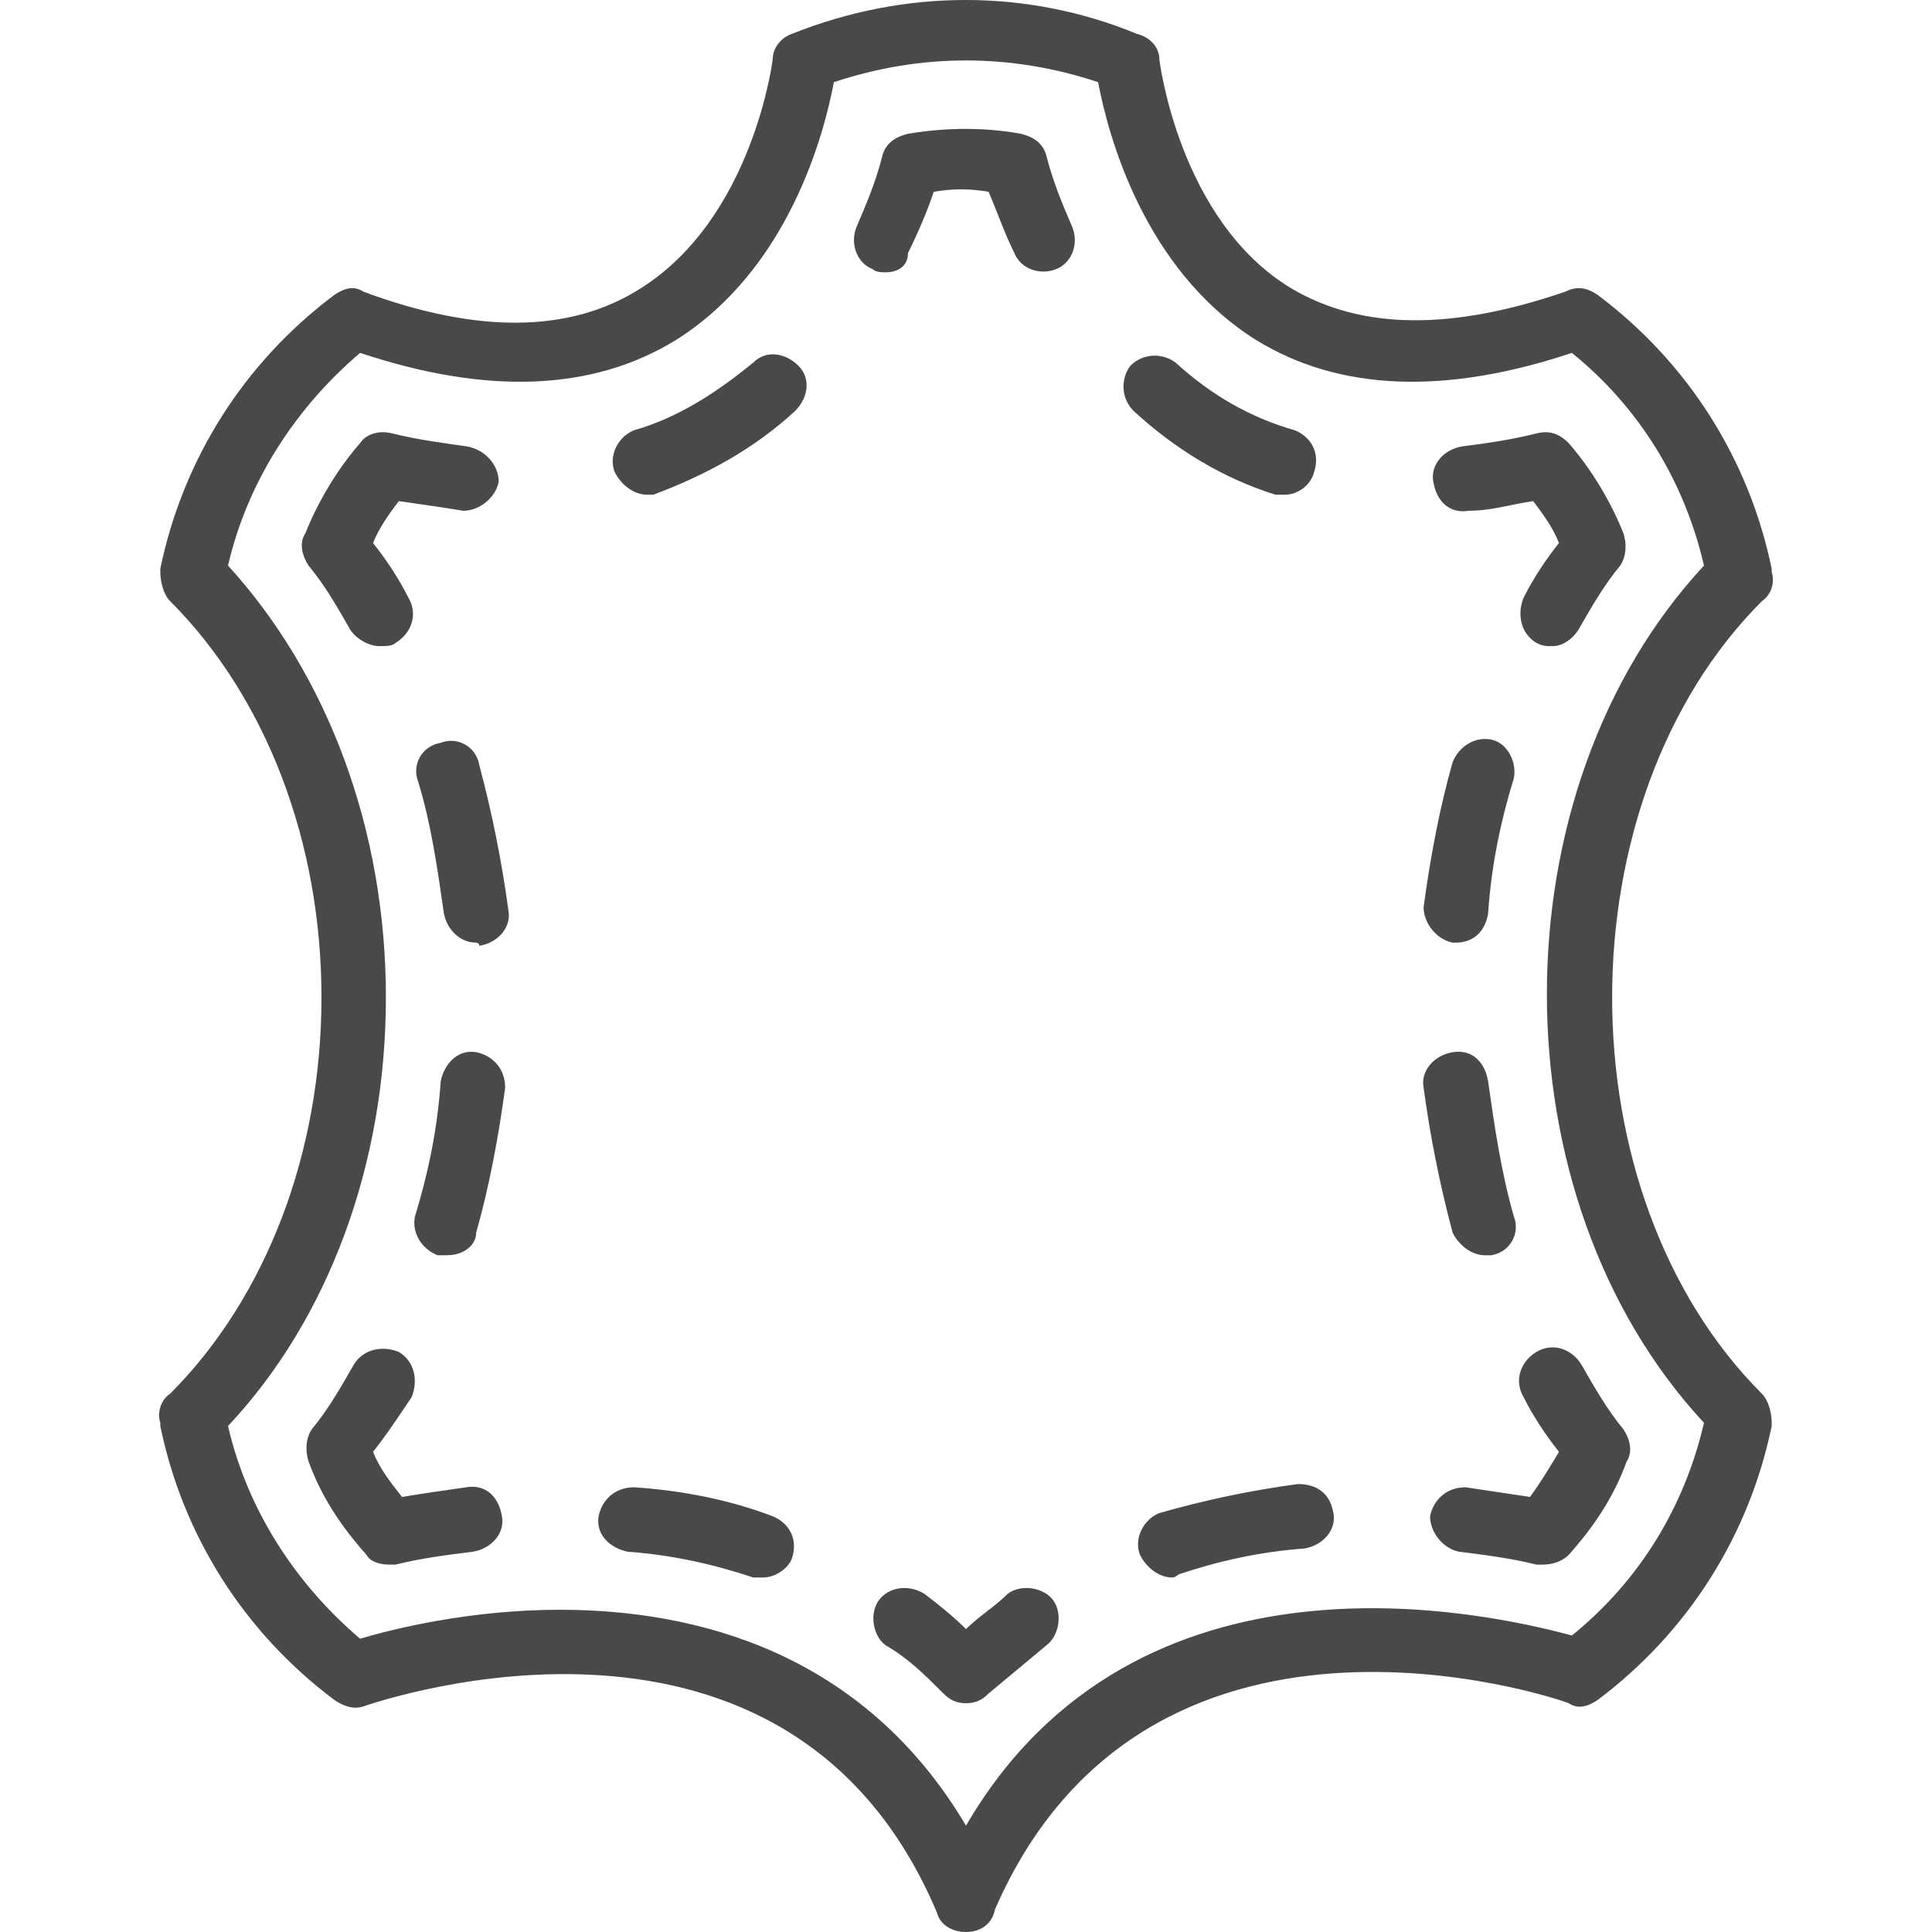 <svg width="43" height="43" viewBox="0 0 43 43" fill="none" xmlns="http://www.w3.org/2000/svg">
<g id="leather-fashion-svgrepo-com 1" clip-path="url(#clip0_225_692)">
<g id="Group">
<g id="Group_2">
<g id="Group_3">
<path id="Vector" d="M39.217 13.377C39.432 13.234 39.503 12.947 39.432 12.732V12.66C38.93 10.221 37.567 8.069 35.558 6.563C35.343 6.42 35.128 6.348 34.841 6.491C32.331 7.352 30.322 7.352 28.744 6.42C26.234 4.913 25.804 1.327 25.804 1.327C25.804 1.04 25.588 0.825 25.302 0.753C22.863 -0.251 20.137 -0.251 17.627 0.753C17.412 0.825 17.197 1.04 17.197 1.327C17.197 1.327 16.766 4.842 14.256 6.42C12.678 7.424 10.598 7.424 8.087 6.491C7.872 6.348 7.657 6.42 7.442 6.563C5.433 8.069 4.071 10.221 3.568 12.66V12.731C3.568 12.947 3.64 13.233 3.784 13.377C5.935 15.529 7.155 18.756 7.155 22.199C7.155 25.642 5.935 28.87 3.784 31.022C3.568 31.165 3.497 31.452 3.568 31.667V31.739C4.07 34.178 5.433 36.329 7.442 37.836C7.657 37.979 7.872 38.051 8.087 37.979C8.518 37.836 17.555 34.751 20.854 42.57C20.926 42.856 21.213 43 21.5 43C21.787 43 22.074 42.856 22.145 42.498C25.517 34.751 34.554 37.764 34.913 37.907C35.128 38.051 35.343 37.979 35.558 37.836C37.567 36.33 38.929 34.178 39.432 31.739V31.667C39.432 31.452 39.36 31.165 39.216 31.022C34.769 26.575 34.769 17.824 39.217 13.377ZM34.985 36.401C33.12 35.899 25.302 34.106 21.5 40.633C19.205 36.76 15.475 35.828 12.462 35.828C10.454 35.828 8.733 36.258 8.015 36.473C6.581 35.254 5.505 33.604 5.075 31.739C7.298 29.372 8.589 25.929 8.589 22.2C8.589 18.47 7.298 15.027 5.075 12.588C5.505 10.723 6.581 9.074 8.015 7.854C10.813 8.787 13.18 8.715 15.045 7.567C17.555 5.989 18.344 2.977 18.559 1.829C20.496 1.184 22.504 1.184 24.441 1.829C24.656 2.977 25.445 5.989 27.955 7.567C29.82 8.715 32.187 8.787 34.985 7.854C36.491 9.073 37.495 10.723 37.925 12.588C33.263 17.609 33.263 26.646 37.925 31.667C37.495 33.532 36.491 35.182 34.985 36.401Z" fill="#494949"/>
<path id="Vector_2" d="M22.433 35.469C22.146 35.756 21.787 35.971 21.5 36.258C21.213 35.971 20.855 35.684 20.568 35.469C20.209 35.254 19.779 35.325 19.564 35.612C19.348 35.899 19.42 36.401 19.707 36.617C20.209 36.903 20.568 37.262 20.998 37.692C21.142 37.836 21.285 37.908 21.5 37.908C21.715 37.908 21.859 37.836 22.002 37.692C22.433 37.334 22.863 36.975 23.293 36.617C23.58 36.401 23.652 35.899 23.437 35.612C23.222 35.325 22.72 35.254 22.433 35.469Z" fill="#494949"/>
<path id="Vector_3" d="M17.196 33.747C16.264 33.388 15.188 33.173 14.112 33.102C13.682 33.102 13.395 33.388 13.323 33.747C13.252 34.178 13.61 34.464 13.969 34.536C14.973 34.608 15.905 34.823 16.766 35.11C16.838 35.11 16.91 35.11 16.981 35.11C17.268 35.11 17.555 34.895 17.627 34.68C17.77 34.249 17.555 33.891 17.196 33.747Z" fill="#494949"/>
<path id="Vector_4" d="M10.383 33.101C9.88 33.173 9.378 33.245 8.948 33.317C8.661 32.958 8.446 32.671 8.302 32.312C8.589 31.954 8.876 31.523 9.163 31.093C9.307 30.734 9.235 30.304 8.876 30.089C8.518 29.945 8.087 30.017 7.872 30.376C7.585 30.878 7.298 31.38 6.94 31.81C6.796 32.025 6.796 32.312 6.868 32.528C7.155 33.316 7.585 33.962 8.159 34.608C8.231 34.751 8.446 34.823 8.661 34.823C8.661 34.823 8.733 34.823 8.805 34.823C9.378 34.679 9.952 34.608 10.526 34.536C10.956 34.464 11.243 34.105 11.171 33.747C11.1 33.317 10.813 33.03 10.383 33.101Z" fill="#494949"/>
<path id="Vector_5" d="M10.669 17.035C10.598 16.604 10.167 16.389 9.809 16.533C9.378 16.604 9.163 17.035 9.306 17.393C9.593 18.326 9.737 19.33 9.88 20.334C9.952 20.693 10.239 20.98 10.598 20.98C10.598 20.98 10.669 20.98 10.669 21.051C11.1 20.98 11.386 20.621 11.315 20.262C11.171 19.186 10.956 18.11 10.669 17.035Z" fill="#494949"/>
<path id="Vector_6" d="M10.598 23.418C10.167 23.347 9.881 23.705 9.809 24.064C9.737 25.14 9.522 26.144 9.235 27.076C9.163 27.435 9.378 27.794 9.737 27.937C9.809 27.937 9.88 27.937 9.952 27.937C10.311 27.937 10.598 27.722 10.598 27.435C10.885 26.431 11.1 25.283 11.243 24.207C11.243 23.777 10.956 23.49 10.598 23.418Z" fill="#494949"/>
<path id="Vector_7" d="M9.091 13.305C8.876 12.875 8.589 12.444 8.302 12.086C8.446 11.727 8.661 11.44 8.876 11.153C9.378 11.225 9.88 11.297 10.31 11.368C10.669 11.368 11.028 11.082 11.1 10.723C11.1 10.364 10.813 10.006 10.382 9.934C9.88 9.862 9.306 9.79 8.733 9.647C8.446 9.575 8.159 9.647 8.015 9.862C7.513 10.436 7.083 11.153 6.796 11.87C6.652 12.086 6.724 12.373 6.868 12.588C7.226 13.018 7.513 13.52 7.8 14.022C7.944 14.238 8.23 14.381 8.446 14.381C8.589 14.381 8.733 14.381 8.804 14.309C9.163 14.094 9.306 13.664 9.091 13.305Z" fill="#494949"/>
<path id="Vector_8" d="M16.766 8.069C15.977 8.715 15.116 9.289 14.112 9.576C13.753 9.719 13.538 10.149 13.682 10.508C13.825 10.795 14.112 11.01 14.399 11.01C14.471 11.01 14.542 11.01 14.542 11.01C15.69 10.58 16.766 10.006 17.698 9.145C17.985 8.858 18.057 8.428 17.77 8.141C17.483 7.854 17.053 7.782 16.766 8.069Z" fill="#494949"/>
<path id="Vector_9" d="M23.293 3.479C23.222 3.192 23.006 3.048 22.72 2.977C21.93 2.833 21.07 2.833 20.209 2.977C19.922 3.048 19.707 3.192 19.635 3.479C19.492 4.053 19.276 4.555 19.061 5.057C18.918 5.415 19.061 5.846 19.42 5.989C19.492 6.061 19.635 6.061 19.707 6.061C19.994 6.061 20.209 5.917 20.209 5.631C20.424 5.2 20.639 4.698 20.783 4.268C21.213 4.196 21.572 4.196 22.002 4.268C22.217 4.77 22.361 5.2 22.576 5.631C22.72 5.989 23.15 6.133 23.508 5.989C23.867 5.846 24.011 5.415 23.867 5.057C23.652 4.555 23.437 4.053 23.293 3.479Z" fill="#494949"/>
<path id="Vector_10" d="M28.601 11.01C28.888 11.01 29.175 10.795 29.247 10.508C29.39 10.078 29.175 9.719 28.816 9.576C27.812 9.289 26.951 8.787 26.163 8.069C25.876 7.854 25.445 7.854 25.158 8.141C24.943 8.428 24.943 8.858 25.23 9.145C26.162 10.006 27.238 10.652 28.386 11.01C28.458 11.01 28.529 11.01 28.601 11.01Z" fill="#494949"/>
<path id="Vector_11" d="M32.69 11.368C33.192 11.368 33.622 11.225 34.124 11.153C34.339 11.44 34.555 11.727 34.698 12.086C34.411 12.444 34.124 12.875 33.909 13.305C33.766 13.664 33.837 14.094 34.196 14.309C34.339 14.381 34.411 14.381 34.555 14.381C34.77 14.381 34.985 14.238 35.128 14.022C35.415 13.52 35.702 13.018 36.061 12.588C36.204 12.373 36.204 12.086 36.133 11.87C35.846 11.153 35.415 10.436 34.913 9.862C34.698 9.647 34.483 9.575 34.196 9.647C33.622 9.79 33.12 9.862 32.546 9.934C32.116 10.006 31.829 10.364 31.901 10.723C31.972 11.153 32.259 11.44 32.69 11.368Z" fill="#494949"/>
<path id="Vector_12" d="M32.331 20.98H32.402C32.761 20.98 33.048 20.765 33.12 20.334C33.191 19.258 33.406 18.254 33.693 17.322C33.765 16.963 33.55 16.533 33.191 16.461C32.833 16.389 32.474 16.605 32.331 16.963C32.044 17.967 31.828 19.115 31.685 20.191C31.685 20.549 31.972 20.908 32.331 20.98Z" fill="#494949"/>
<path id="Vector_13" d="M33.048 27.938C33.12 27.938 33.192 27.938 33.192 27.938C33.622 27.866 33.837 27.436 33.694 27.077C33.407 26.073 33.263 25.069 33.12 24.065C33.048 23.634 32.761 23.348 32.331 23.419C31.901 23.491 31.614 23.849 31.685 24.208C31.829 25.284 32.044 26.36 32.331 27.436C32.474 27.723 32.761 27.938 33.048 27.938Z" fill="#494949"/>
<path id="Vector_14" d="M33.909 31.093C34.124 31.524 34.411 31.954 34.698 32.313C34.483 32.672 34.267 33.03 34.052 33.317C33.55 33.245 33.12 33.174 32.618 33.102C32.187 33.102 31.9 33.389 31.829 33.747C31.829 34.106 32.115 34.465 32.474 34.536C33.048 34.608 33.622 34.68 34.196 34.823C34.267 34.823 34.267 34.823 34.339 34.823C34.554 34.823 34.769 34.752 34.913 34.608C35.487 33.963 35.917 33.317 36.204 32.528C36.347 32.313 36.276 32.026 36.132 31.811C35.774 31.381 35.487 30.878 35.2 30.376C34.985 30.018 34.554 29.874 34.196 30.089C33.837 30.305 33.694 30.735 33.909 31.093Z" fill="#494949"/>
<path id="Vector_15" d="M28.888 33.03C27.812 33.174 26.808 33.389 25.803 33.676C25.445 33.819 25.23 34.25 25.373 34.608C25.517 34.895 25.803 35.11 26.09 35.11C26.162 35.11 26.234 35.039 26.234 35.039C27.095 34.752 28.027 34.536 29.031 34.465C29.462 34.393 29.748 34.034 29.677 33.676C29.605 33.245 29.318 33.03 28.888 33.03Z" fill="#494949"/>
</g>
</g>
</g>
</g>
<defs>
<clipPath id="clip0_225_692">
<rect width="43" height="43" fill="white"/>
</clipPath>
</defs>
</svg>
